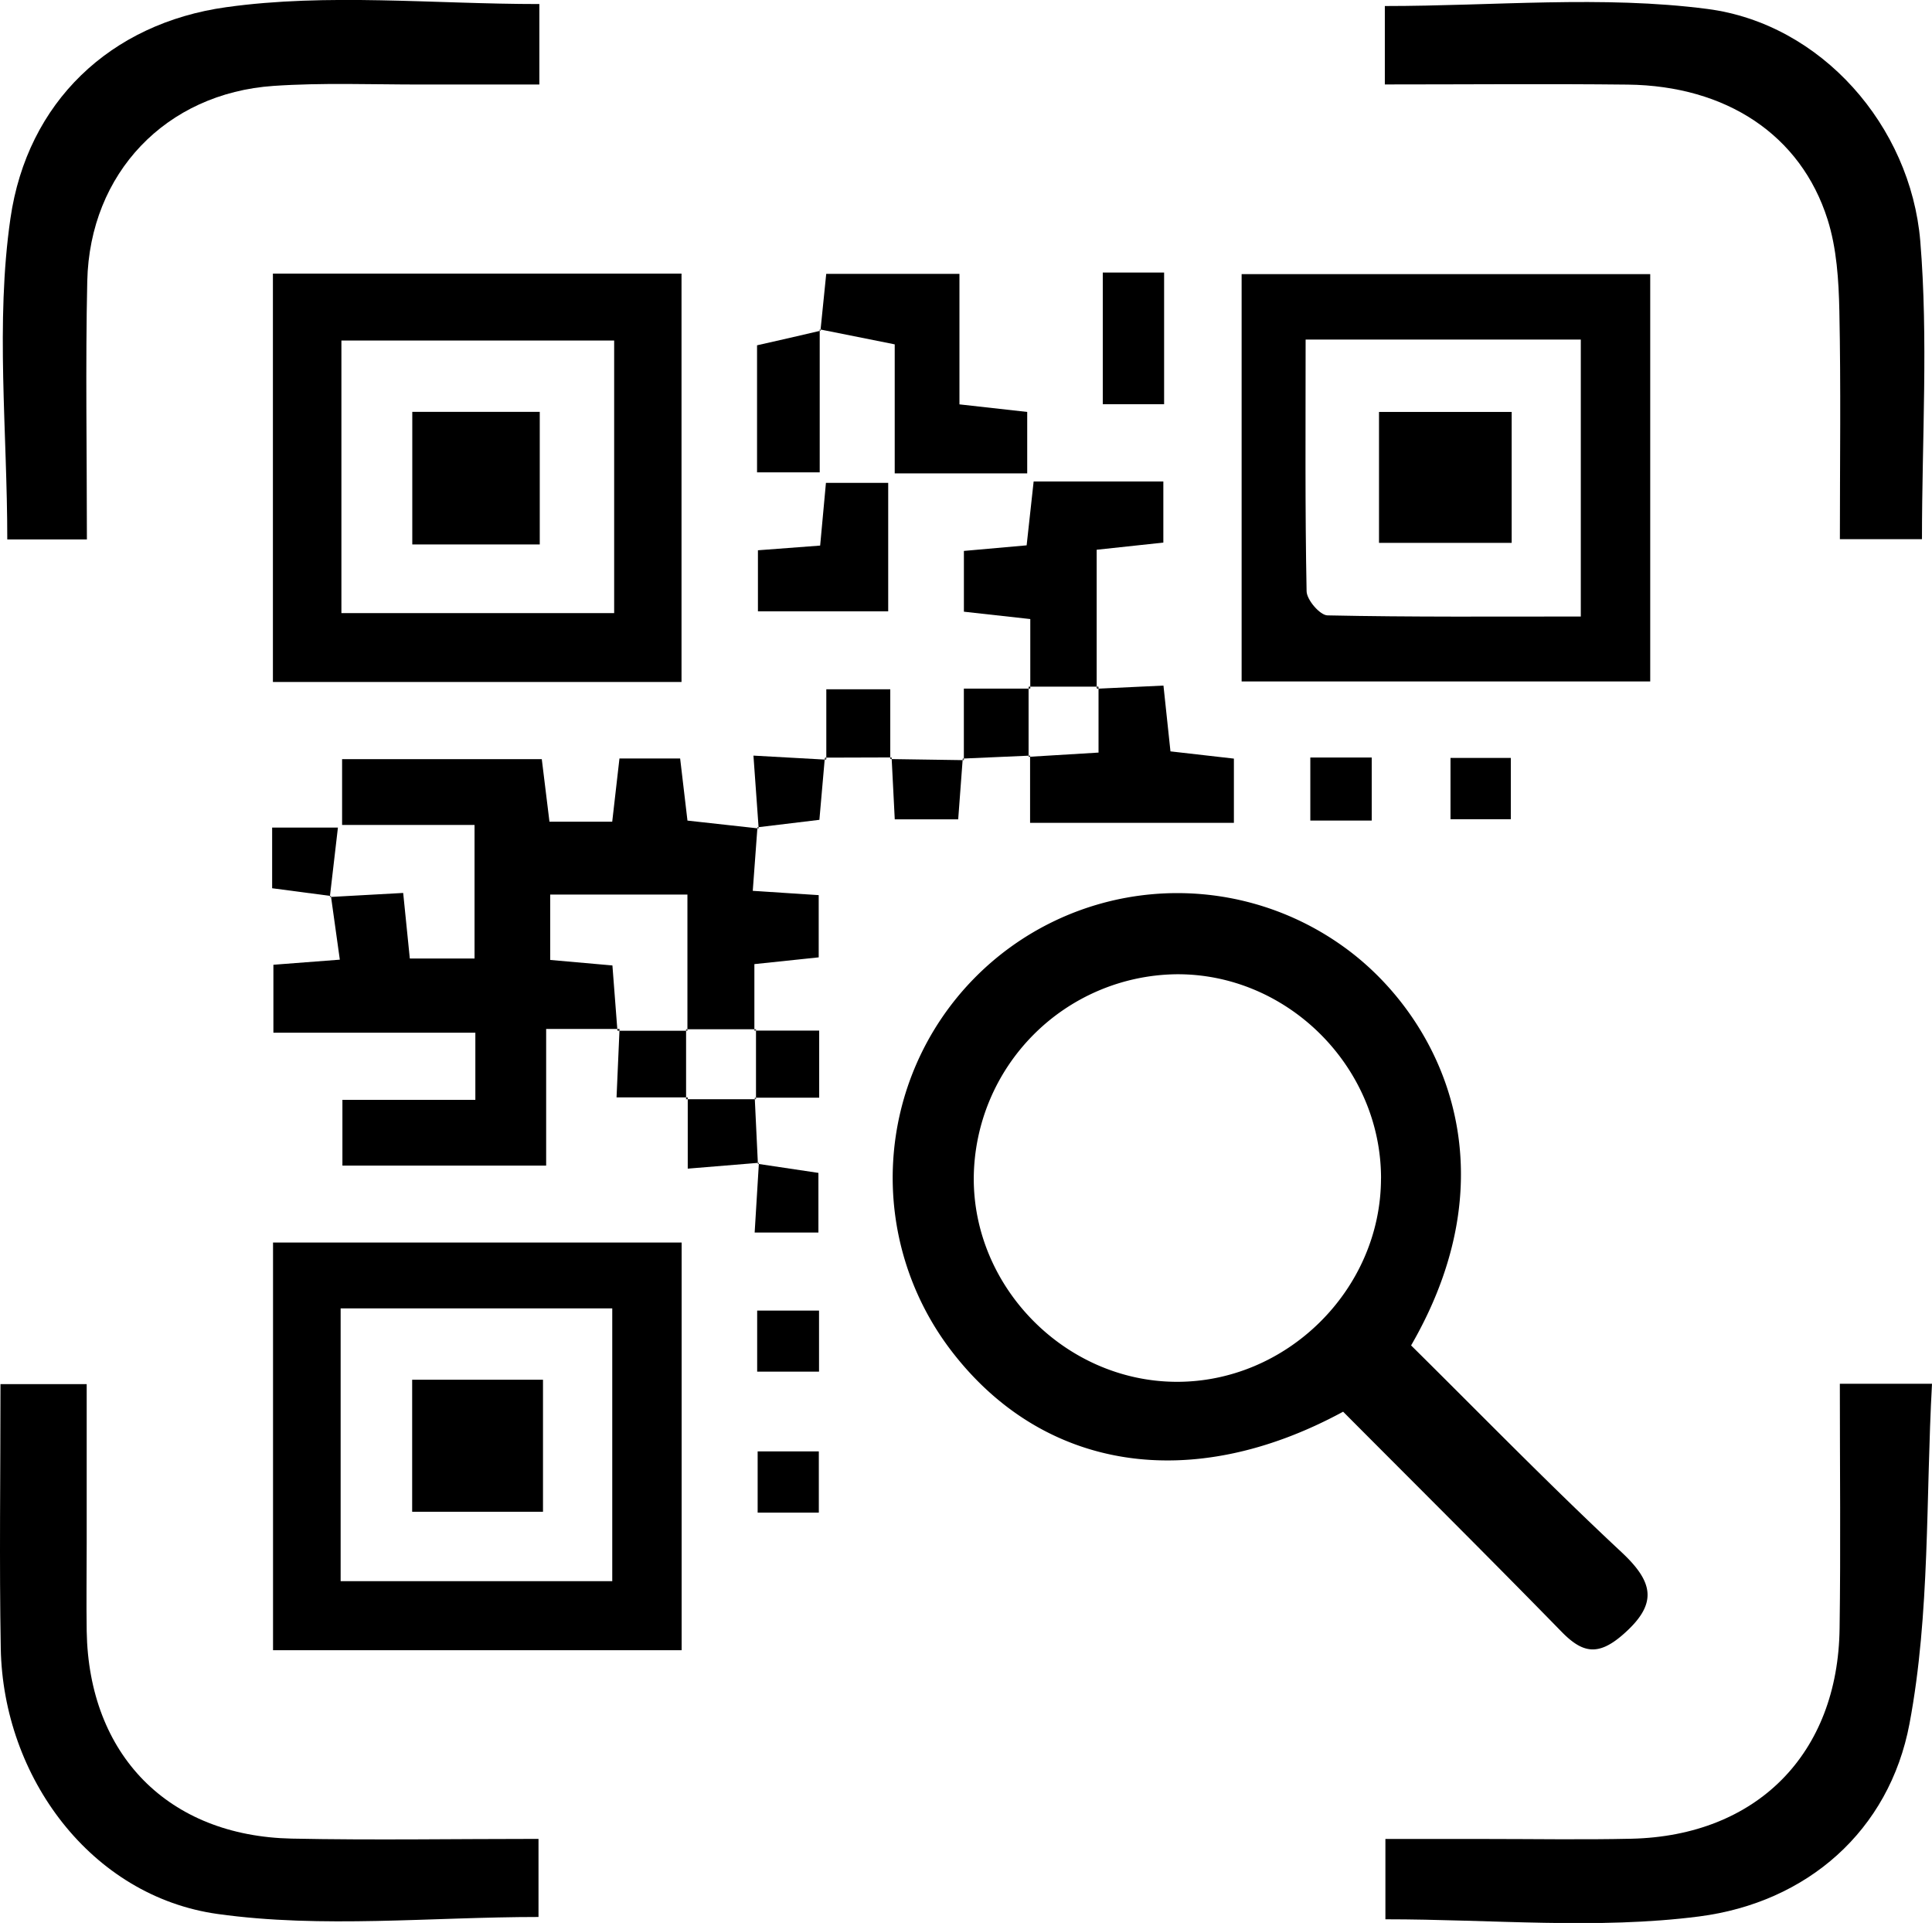 <svg id="Calque_1" data-name="Calque 1" xmlns="http://www.w3.org/2000/svg" viewBox="0 0 477.56 475.25"><path d="M332,348.9c-37.72,20.46-74.18,14.46-96.77-14.95A70.35,70.35,0,0,1,332.13,234c22.9,16.4,42.67,53.56,16.67,98.52C365.89,349.42,383,367,400.88,383.68c8,7.5,8.89,12.83.23,20.36-6.14,5.33-10,4.5-15.16-.8C368.25,385.11,350.26,367.25,332,348.9Zm9.37-57.68c0-27.7-23.29-50.79-50.88-50.43a50.73,50.73,0,0,0-49.79,50.27c-.15,27.08,22.49,50.1,49.63,50.45C317.93,341.87,341.35,318.78,341.36,291.22Z"/><path d="M153.14,254.3H135v33.78H84.64V271.83H117.5v-16.6H67.58V238.44L84,237.18l-2.2-15.74-.25.25,18.11-1c.6,5.91,1.08,10.61,1.64,16.2h16v-33H84.56V187.62h49.36c.59,4.83,1.21,9.86,1.9,15.47h15.51c.56-4.89,1.13-9.89,1.79-15.63h15c.56,4.71,1.15,9.71,1.81,15.35l17.58,1.94-.28-.33-1.16,15.75,16.3,1.06v15.38l-15.9,1.67v16.43l.39-.33-17.29,0,.35.34V221.09H136v16.16l15.38,1.36c.45,5.92.85,11,1.24,16.14Z"/><path d="M168.46,67.62V168.55h-101V67.62ZM151.81,84.16H84.39v67.37h67.42Z"/><path d="M407.91,67.75V168.42h-101V67.75ZM322.73,83.92c0,21.44-.16,41.81.24,62.17,0,2.14,3.33,6,5.18,6,20.73.44,41.48.28,62.6.28V83.92Z"/><path d="M168.49,307.09V407.85h-101V307.09ZM84.2,323.37v67.42h67.14V323.37Z"/><path d="M21.48,133.32H1.8c0-26.75-2.95-53.53.78-79.34C6.74,25.23,27.24,5.78,55.9,1.78,81-1.73,107,1,133.32,1V20.89c-9.81,0-19.65,0-29.49,0-12.08,0-24.2-.48-36.23.34C41,23.06,22.17,42.81,21.57,69.48,21.11,90.33,21.48,111.2,21.48,133.32Z"/><path d="M342.31,20.87V1.49c27,0,53.75-2.65,79.71.72,28.21,3.66,50.23,28.92,52.64,57.34,2,24.26.42,48.84.42,73.71H454.79c0-18.9.26-37.67-.13-56.42-.16-7.57-.65-15.46-2.91-22.59-6.62-20.91-25.06-33.06-49.39-33.34C382.68,20.69,363,20.87,342.31,20.87Z"/><path d="M454.78,342h22.78C476,370.35,477.12,398.74,472,426c-5,26.53-25.35,44.21-52,47.65-25.23,3.25-51.2.7-77.55.7V454.5H367c12.09,0,24.18.21,36.27-.06,31-.71,51.1-21,51.45-52.06C455,382.69,454.78,363,454.78,342Z"/><path d="M.12,342.08H21.43v39.31c0,7.25-.11,14.5,0,21.75.51,30.57,20.13,50.64,50.68,51.27,20.06.41,40.14.07,61,.07v19.3c-26.67,0-53.44,2.87-79.31-.74C22.51,468.67.76,439.21.19,407.39-.19,386.1.12,364.79.12,342.08Z"/><path d="M254.67,170.19V153l-16.41-1.82V136.16l15.51-1.38L255.5,119h32.06v15.1l-16.48,1.77v34.3l.46-.47H254.25Z"/><path d="M202.81,81.68l1.42-14h32.93V99.94l16.75,1.87V117H221.16V85.11L202.62,81.4Z"/><path d="M271.08,170.22l16.51-.78,1.73,16.26L305,187.49v15.87H254.62V186.75l-.39.3L271.54,186V169.74Z"/><path d="M187.35,136l15.38-1.16c.47-5.11.9-9.75,1.43-15.5h15.39v31.75h-32.2Z"/><path d="M272.59,67.36h15.16V99.9H272.59Z"/><path d="M202.62,81.4v35.34H187.13V85.34c5.32-1.2,10.53-2.38,15.72-3.61Z"/><path d="M170,271.22H152.4c.27-6.18.51-11.55.74-16.92l-.49.45h17.29l-.35-.34q0,8.64,0,17.28Z"/><path d="M186.49,254.71h16v16.58H186.59l.28.38q0-8.64,0-17.29Z"/><path d="M187.61,287.38,170,288.83V271.22l-.46.46h17.3l-.28-.38.78,16.36Z"/><path d="M187.37,287.65l14.93,2.23v14.74H186.54c.34-5.61.69-11.41,1.05-17.22Z"/><path d="M187.53,204.75c-.39-5.42-.77-10.84-1.29-18,6.69.36,12.36.67,18,1l-.36-.4c-.43,5-.87,9.94-1.34,15.27-5.45.65-10.4,1.24-15.32,1.85Z"/><path d="M220.05,187.6l18.2.27-.28-.37c-.35,4.74-.71,9.47-1.12,15H221.17c-.27-5.24-.52-10.28-.78-15.33Z"/><path d="M81.76,221.44l-14.49-1.91v-15H83.53c-.68,5.86-1.34,11.51-2,17.19Z"/><path d="M220.39,187.2q-8.26,0-16.52.05l.38.42c0-5.5,0-11,0-17.31h15.81c0,5.6,0,11.4,0,17.22Z"/><path d="M238.25,187.87V170.19h16.42l-.42-.44q0,8.66,0,17.3l.39-.3c-5.56.23-11.13.47-16.67.73Z"/><path d="M187.16,339V323.91h15.29V339Z"/><path d="M339.07,187.22V202.8H323.89V187.22Z"/><path d="M373.45,187.32v15.15H358.54V187.32Z"/><path d="M202.4,373.84H187.28V358.71H202.4Z"/><path d="M133.42,134.56H101.91V101.79h31.51Z"/><path d="M373.66,101.81v32.36H340.87V101.81Z"/><path d="M134.22,341v32.63H101.88V341Z"/></svg>